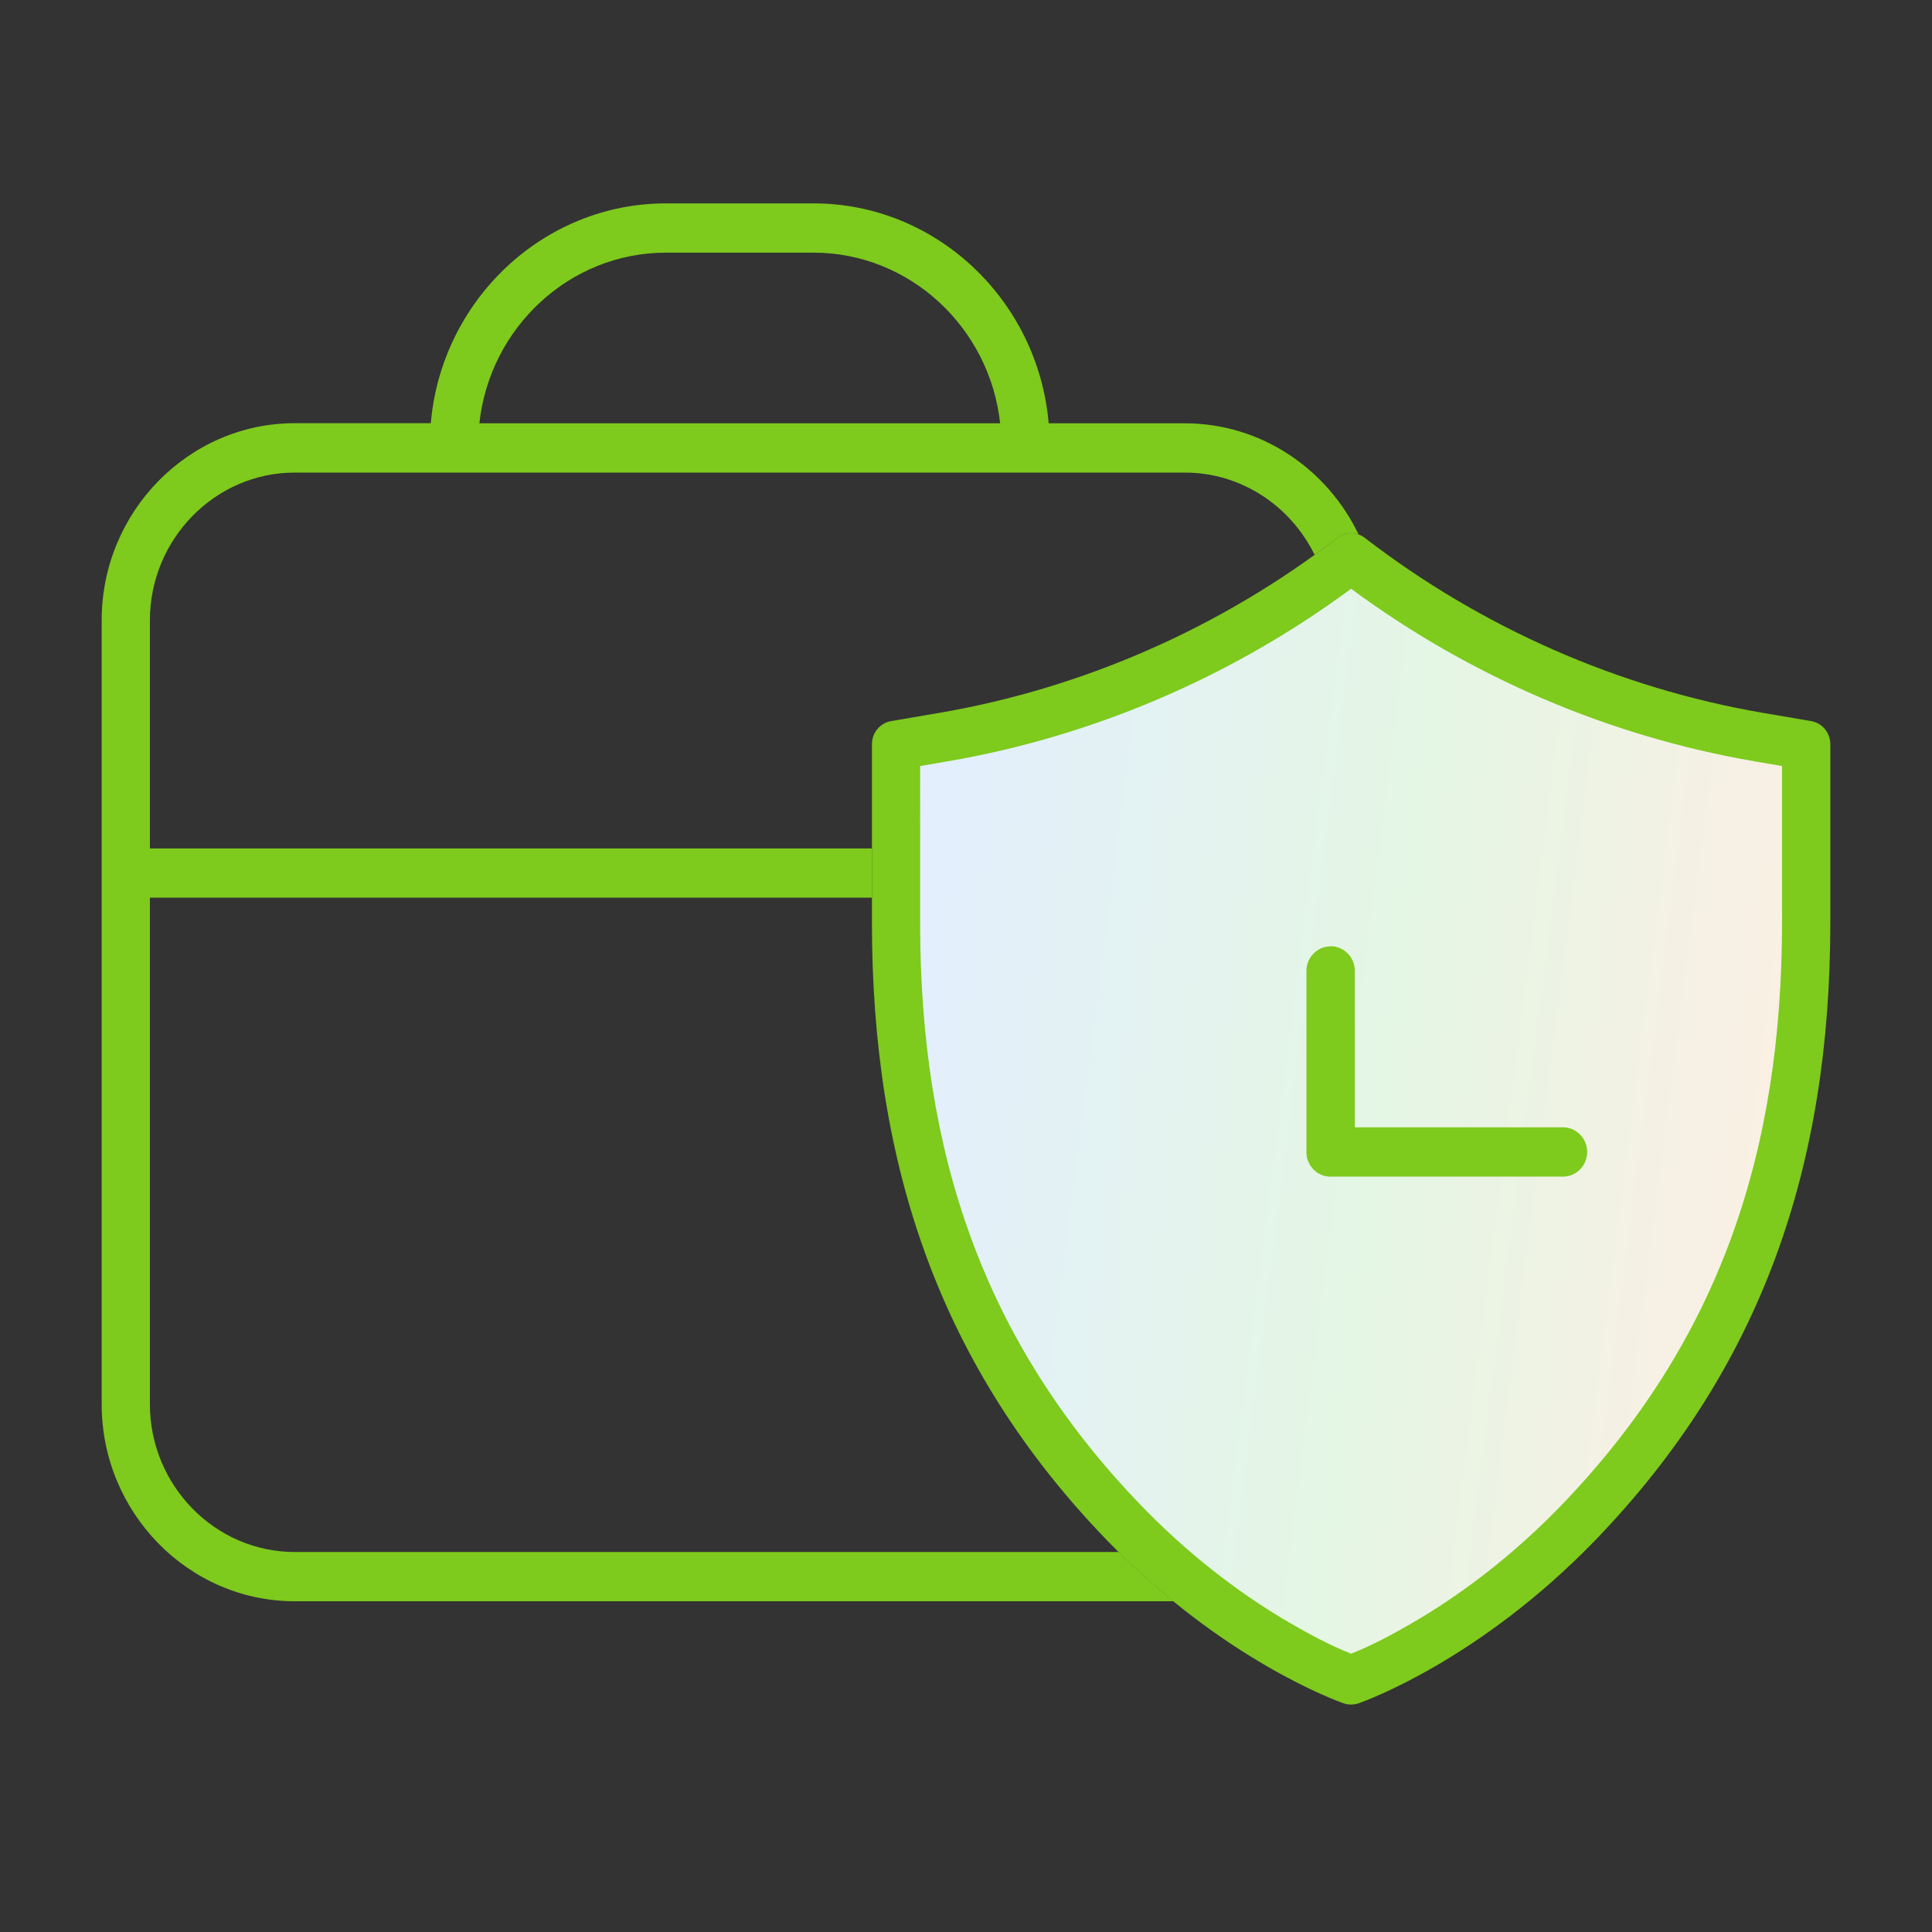 <svg width="48" height="48" viewBox="0 0 48 48" fill="none" xmlns="http://www.w3.org/2000/svg">
<rect x="0" y="0" width="48" height="48" fill="#333333" stroke="none"/>
<path fill-rule="evenodd" clip-rule="evenodd" d="M10.703 10.517C10.964 7.467 13.49 5.053 16.545 5.053H20.213C23.265 5.053 25.793 7.465 26.054 10.517H29.437C31.329 10.517 32.972 11.646 33.753 13.277C33.578 13.216 33.383 13.245 33.231 13.363C33.043 13.507 32.854 13.649 32.662 13.787C32.071 12.577 30.845 11.741 29.437 11.741H7.323C5.344 11.741 3.724 13.394 3.724 15.414V21.079H21.665V22.303H3.724V34.886C3.724 36.906 5.344 38.559 7.323 38.559H27.794C28.255 39.015 28.711 39.422 29.155 39.783H7.325C4.682 39.783 2.526 37.581 2.526 34.886V15.411C2.526 12.714 4.685 10.514 7.325 10.514H10.708L10.703 10.517ZM24.848 10.517C24.591 8.143 22.606 6.277 20.213 6.277H16.545C14.152 6.277 12.166 8.14 11.91 10.517H24.85H24.848Z" fill="#7ECA1D"/>
<path fill-rule="evenodd" clip-rule="evenodd" d="M45.474 18.49C45.474 18.206 45.272 17.962 45 17.916L43.789 17.709C40.221 17.096 36.803 15.594 33.908 13.363C33.706 13.207 33.43 13.207 33.228 13.363C30.333 15.594 26.918 17.096 23.347 17.709L22.136 17.916C21.864 17.964 21.663 18.206 21.663 18.49V22.917C21.663 28.95 23.345 33.96 27.495 38.261C30.391 41.261 33.266 42.279 33.386 42.32C33.443 42.34 33.505 42.349 33.567 42.349C33.627 42.349 33.689 42.338 33.748 42.32C33.87 42.279 36.743 41.261 39.639 38.261C43.789 33.96 45.474 28.95 45.474 22.917V18.49Z" fill="#7ECA1D"/>
<path fill-rule="evenodd" clip-rule="evenodd" d="M44.274 19.032L43.59 18.915C39.984 18.296 36.529 16.816 33.567 14.627C30.605 16.816 27.152 18.296 23.544 18.915L22.86 19.032V22.917C22.86 28.596 24.403 33.314 28.35 37.402C29.448 38.541 30.709 39.546 32.073 40.337C32.52 40.596 33.062 40.888 33.567 41.086C34.074 40.888 34.621 40.592 35.07 40.332C36.429 39.544 37.687 38.541 38.785 37.405C42.731 33.316 44.274 28.6 44.274 22.919V19.034V19.032Z" fill="url(#paint0_linear)"/>
<path fill-rule="evenodd" clip-rule="evenodd" d="M33.06 23.509C33.39 23.509 33.66 23.784 33.66 24.121V28.008H38.833C39.163 28.008 39.433 28.284 39.433 28.62C39.433 28.957 39.163 29.233 38.833 29.233H33.06H33.044H33.029H33.014L32.998 29.23L32.983 29.228L32.967 29.226L32.952 29.223L32.936 29.221L32.92 29.219L32.905 29.214L32.892 29.21L32.879 29.205L32.865 29.201L32.852 29.196L32.839 29.192L32.825 29.187L32.812 29.18L32.799 29.174L32.785 29.167L32.772 29.16L32.759 29.153L32.746 29.147L32.732 29.14L32.721 29.131L32.71 29.122L32.699 29.113L32.688 29.104L32.677 29.095L32.666 29.086L32.655 29.077L32.644 29.068L32.633 29.056L32.622 29.045L32.613 29.034L32.604 29.022L32.595 29.011L32.586 29L32.577 28.988L32.569 28.977L32.56 28.966L32.551 28.955L32.544 28.941L32.538 28.927L32.531 28.914L32.524 28.9L32.518 28.887L32.511 28.873L32.504 28.86L32.498 28.846L32.493 28.833L32.489 28.819L32.484 28.806L32.48 28.792L32.476 28.779L32.471 28.763L32.469 28.747L32.467 28.731L32.465 28.715L32.462 28.699L32.46 28.684L32.458 28.668V28.652V28.636V28.62V24.123C32.458 23.787 32.728 23.511 33.058 23.511L33.06 23.509Z" fill="#7ECA1D"/>
<defs>
<linearGradient id="paint0_linear" x1="22.86" y1="14.627" x2="47.251" y2="17.737" gradientUnits="userSpaceOnUse">
<stop stop-color="#E3EEFF"/>
<stop offset="0.526" stop-color="#E4F6E4"/>
<stop offset="1" stop-color="#FFEEE4"/>
</linearGradient>
</defs>
</svg>

